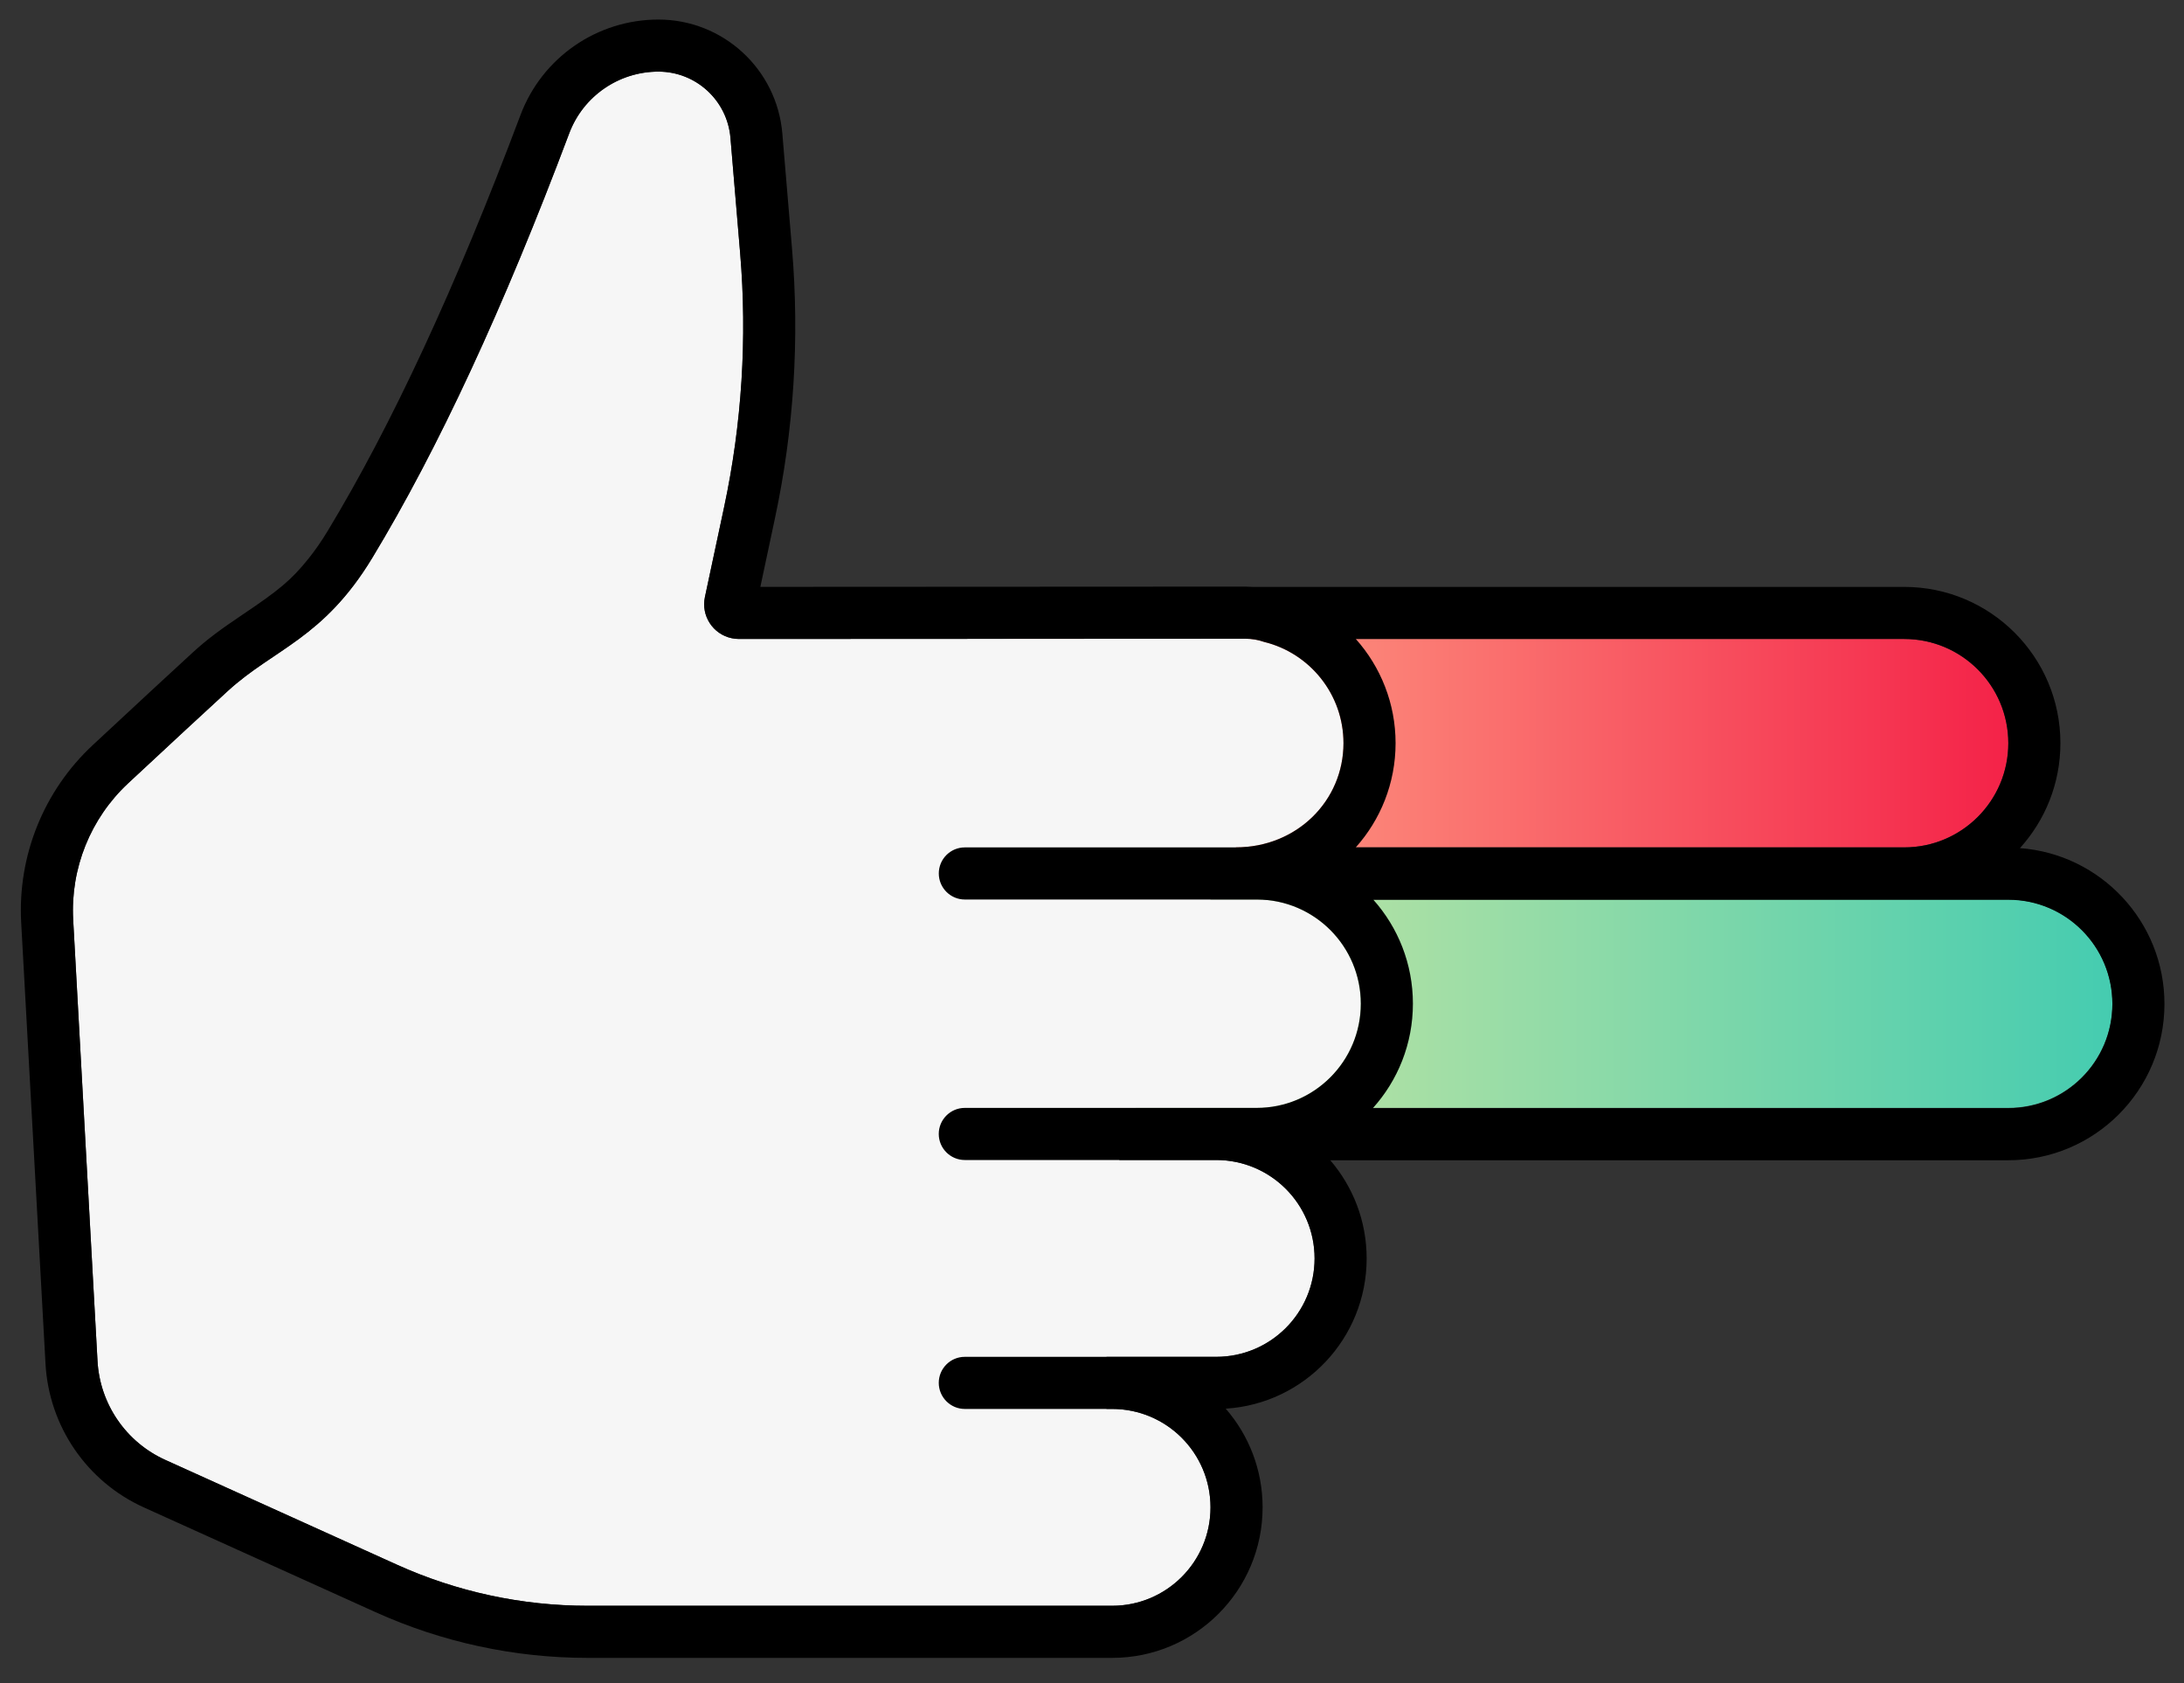<svg xmlns="http://www.w3.org/2000/svg" width="61" height="47" viewBox="0 0 61 47">
  <rect x="0" y="0" width="61" height="47" fill="#333333" stroke="none"/>
  <defs>
    <linearGradient id="shotbud-icon-a" x1="100%" x2="0%" y1="50%" y2="50%">
      <stop offset="0%" stop-color="#45CCB0"/>
      <stop offset="63.629%" stop-color="#B1E1A4"/>
      <stop offset="100%" stop-color="#EFDBCC"/>
    </linearGradient>
    <linearGradient id="shotbud-icon-b" x1="0%" y1="50%" y2="50%">
      <stop offset="0%" stop-color="#FD9983"/>
      <stop offset="37.407%" stop-color="#FC8A7B"/>
      <stop offset="100%" stop-color="#F42248"/>
    </linearGradient>
  </defs>
  <g fill="none" fill-rule="evenodd">
    <path fill="url(#shotbud-icon-a)" d="M27.838,25.117 C26.232,25.117 24.929,26.419 24.929,28.025 C24.929,29.634 26.232,30.936 27.838,30.936 L56.091,30.936 C57.698,30.936 59,29.634 59,28.027 C59,26.419 57.698,25.117 56.091,25.117 L27.838,25.117 Z"/>
    <path fill="url(#shotbud-icon-b)" d="M28.322,17.842 C26.716,17.842 25.414,19.144 25.414,20.751 C25.414,22.359 26.716,23.662 28.322,23.662 L53.185,23.662 C54.791,23.662 56.093,22.359 56.093,20.753 C56.093,19.144 54.791,17.842 53.185,17.842 L28.322,17.842 Z"/>
    <path fill="#F6F6F6" d="M30.904,44.838 L31.063,44.838 C32.58,44.838 33.81,43.608 33.81,42.091 C33.81,40.572 32.58,39.342 31.063,39.342 L30.904,39.342 L30.904,37.887 L33.969,37.887 C35.487,37.887 36.717,36.657 36.717,35.14 C36.717,33.621 35.487,32.391 33.969,32.391 L31.261,32.391 L31.722,30.936 L35.1,30.936 C36.706,30.936 38.008,29.633 38.008,28.027 C38.008,26.419 36.706,25.117 35.1,25.117 L33.806,25.117 L34.517,23.661 C36.222,23.661 37.524,22.359 37.524,20.752 C37.524,19.384 36.581,18.237 35.309,17.925 C35.143,17.867 34.965,17.835 34.779,17.835 L20.638,17.842 C20.57,17.842 20.502,17.834 20.435,17.82 C19.911,17.709 19.577,17.193 19.689,16.67 L20.225,14.158 C20.721,11.831 20.872,9.444 20.673,7.073 L20.402,3.85 C20.314,2.804 19.439,2 18.39,2 C17.281,2 16.288,2.687 15.898,3.725 C14.07,8.588 12.236,12.54 10.397,15.579 C9.031,17.835 7.648,18.117 6.36,19.297 C5.719,19.884 4.793,20.742 3.582,21.869 C2.528,22.85 1.965,24.248 2.044,25.685 L2.723,37.999 C2.789,39.203 3.52,40.27 4.619,40.766 L11.087,43.691 C12.76,44.447 14.576,44.838 16.413,44.838 L30.904,44.838 Z"/>
    <path fill="#000" fill-rule="nonzero" d="M31.721,30.936 L31.722,30.936 L35.1,30.936 C36.706,30.936 38.008,29.633 38.008,28.027 C38.008,26.424 36.714,25.125 35.115,25.117 L26.948,25.117 C26.547,25.117 26.221,24.791 26.221,24.389 C26.221,23.987 26.547,23.662 26.948,23.662 L34.517,23.662 L34.517,23.661 C36.222,23.661 37.524,22.359 37.524,20.752 C37.524,19.384 36.581,18.237 35.309,17.925 C35.143,17.867 34.965,17.835 34.779,17.835 L20.638,17.842 C20.57,17.842 20.502,17.834 20.435,17.82 C19.911,17.709 19.577,17.193 19.689,16.67 L20.225,14.158 C20.721,11.831 20.872,9.444 20.673,7.073 L20.402,3.85 C20.314,2.804 19.439,2 18.39,2 C17.281,2 16.288,2.687 15.898,3.725 C14.07,8.588 12.236,12.54 10.397,15.579 C9.031,17.835 7.648,18.117 6.36,19.297 C5.719,19.884 4.793,20.742 3.582,21.869 C2.528,22.85 1.965,24.248 2.044,25.685 L2.723,37.999 C2.789,39.203 3.52,40.27 4.619,40.766 L11.087,43.691 C12.76,44.447 14.576,44.838 16.413,44.838 L30.904,44.838 L31.063,44.838 C32.58,44.838 33.81,43.608 33.81,42.091 C33.81,40.572 32.58,39.342 31.063,39.342 L30.904,39.342 L30.904,39.342 L26.948,39.342 C26.547,39.342 26.221,39.016 26.22,38.614 C26.22,38.213 26.545,37.887 26.947,37.887 L32.76,37.887 C32.765,37.887 32.77,37.887 32.775,37.887 L33.969,37.887 C35.487,37.887 36.717,36.657 36.717,35.14 C36.717,33.621 35.487,32.391 33.969,32.391 L31.261,32.391 L31.261,32.391 L26.947,32.391 C26.546,32.391 26.22,32.065 26.22,31.663 C26.22,31.262 26.546,30.936 26.947,30.936 L31.721,30.936 Z M37.155,32.398 C37.788,33.134 38.171,34.092 38.171,35.139 C38.171,37.372 36.432,39.197 34.235,39.334 C34.876,40.071 35.265,41.035 35.265,42.09 C35.265,44.411 33.383,46.293 31.063,46.293 L30.904,46.293 L16.413,46.293 C14.369,46.293 12.35,45.857 10.488,45.016 L4.019,42.092 C2.426,41.372 1.367,39.825 1.271,38.079 L0.592,25.765 C0.489,23.897 1.221,22.08 2.591,20.805 C3.805,19.675 4.733,18.815 5.377,18.225 C5.785,17.851 6.131,17.596 6.781,17.158 C7.777,16.489 8.132,16.202 8.612,15.604 C8.796,15.375 8.976,15.118 9.152,14.826 C10.94,11.872 12.738,7.999 14.537,3.213 C15.14,1.608 16.675,0.546 18.39,0.546 C20.195,0.546 21.7,1.929 21.851,3.729 L22.122,6.951 C22.333,9.464 22.173,11.995 21.647,14.461 L21.237,16.387 L34.783,16.38 C34.851,16.381 34.918,16.383 34.986,16.388 L53.185,16.388 C55.594,16.388 57.548,18.341 57.548,20.751 C57.548,21.879 57.12,22.907 56.418,23.682 C58.675,23.849 60.454,25.734 60.454,28.033 C60.454,30.445 58.501,32.398 56.091,32.398 L37.155,32.398 Z M38.359,25.124 C39.046,25.895 39.463,26.912 39.463,28.025 C39.463,29.148 39.04,30.171 38.344,30.944 L56.091,30.944 C57.698,30.944 59,29.642 59,28.035 C59,26.427 57.698,25.124 56.091,25.124 L38.359,25.124 Z M37.868,17.842 C38.563,18.619 38.979,19.643 38.979,20.751 C38.979,21.87 38.558,22.89 37.867,23.662 L53.185,23.662 C54.791,23.662 56.093,22.359 56.093,20.753 C56.093,19.144 54.791,17.842 53.185,17.842 L37.868,17.842 Z"/>
  </g>
</svg>
